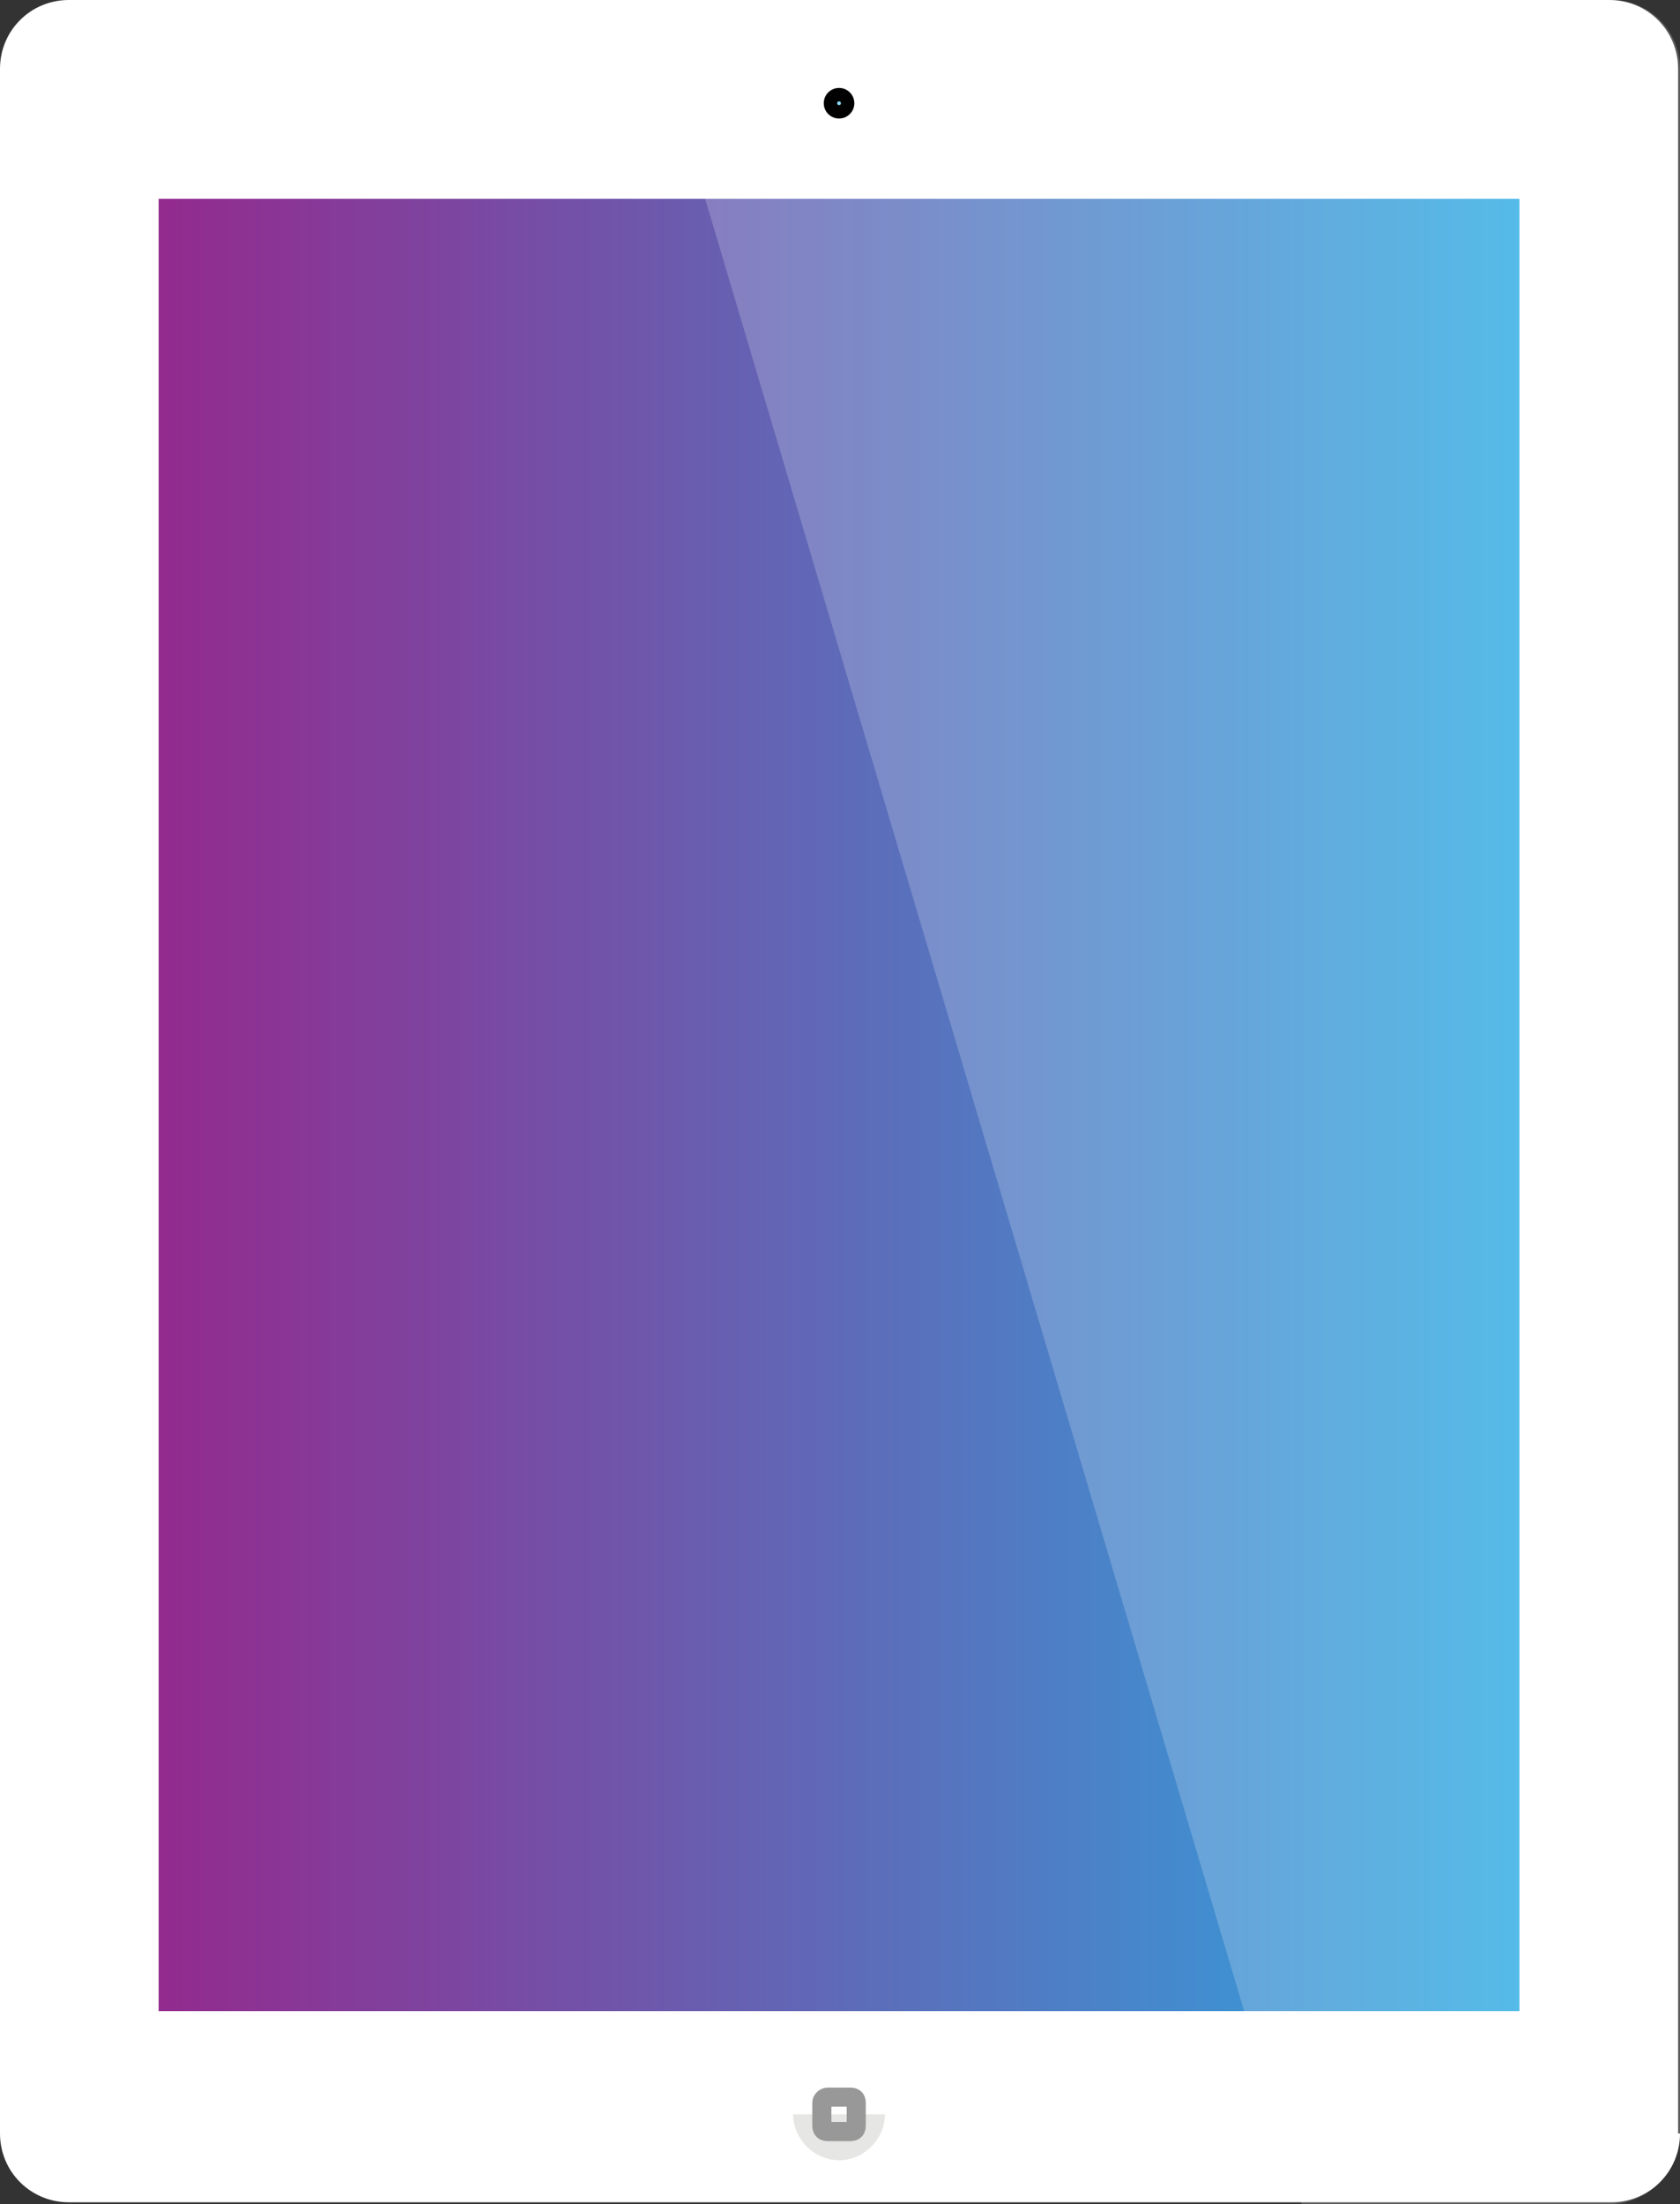 <?xml version="1.0" encoding="utf-8"?>
<!-- Generator: Adobe Illustrator 18.0.0, SVG Export Plug-In . SVG Version: 6.00 Build 0)  -->
<!DOCTYPE svg PUBLIC "-//W3C//DTD SVG 1.1//EN" "http://www.w3.org/Graphics/SVG/1.1/DTD/svg11.dtd">
<svg version="1.1" id="Layer_1" xmlns="http://www.w3.org/2000/svg" xmlns:xlink="http://www.w3.org/1999/xlink" x="0px" y="0px"
	 viewBox="0 0 87.9 115.3" enable-background="new 0 0 87.9 115.3" xml:space="preserve">
<rect x="0" y="0" width="87.9" height="115.3" fill="#333333" stroke="none"/>
<g>
	<path fill="#FFFFFF" d="M87.9,111.6c0,2-1.6,3.6-3.6,3.6H3.6c-2,0-3.6-1.6-3.6-3.6V3.6C0,1.6,1.6,0,3.6,0h80.6c2,0,3.6,1.6,3.6,3.6
		V111.6z"/>
	<linearGradient id="SVGID_1_" gradientUnits="userSpaceOnUse" x1="8.309" y1="57.839" x2="79.542" y2="57.839">
		<stop  offset="0" style="stop-color:#932A8E"/>
		<stop  offset="1" style="stop-color:#2AAAE2"/>
	</linearGradient>
	<rect x="8.3" y="10.4" fill="url(#SVGID_1_)" width="71.2" height="94.8"/>
	<path opacity="0.2" fill="#FFFFFF" d="M87.9,111.6V3.6c0-2-1.6-3.6-3.6-3.6H33.8l34.3,115.3h16.1C86.2,115.3,87.9,113.6,87.9,111.6
		z"/>
	<circle fill="#010101" cx="43.9" cy="5.4" r="0.8"/>
	<circle fill="#FFFFFF" cx="43.9" cy="110.6" r="2.4"/>
	<path fill="#E6E6E5" d="M43.9,113c1.3,0,2.4-1.1,2.4-2.4h-4.8C41.5,111.9,42.6,113,43.9,113z"/>
	<path fill="none" stroke="#989898" stroke-miterlimit="10" d="M44.8,111.2c0,0.2-0.1,0.3-0.3,0.3h-1.2c-0.2,0-0.3-0.1-0.3-0.3V110
		c0-0.2,0.2-0.3,0.3-0.3h1.2c0.2,0,0.3,0.1,0.3,0.3V111.2z"/>
	<circle fill="#8DD7F3" cx="43.9" cy="5.4" r="0.1"/>
</g>
</svg>
